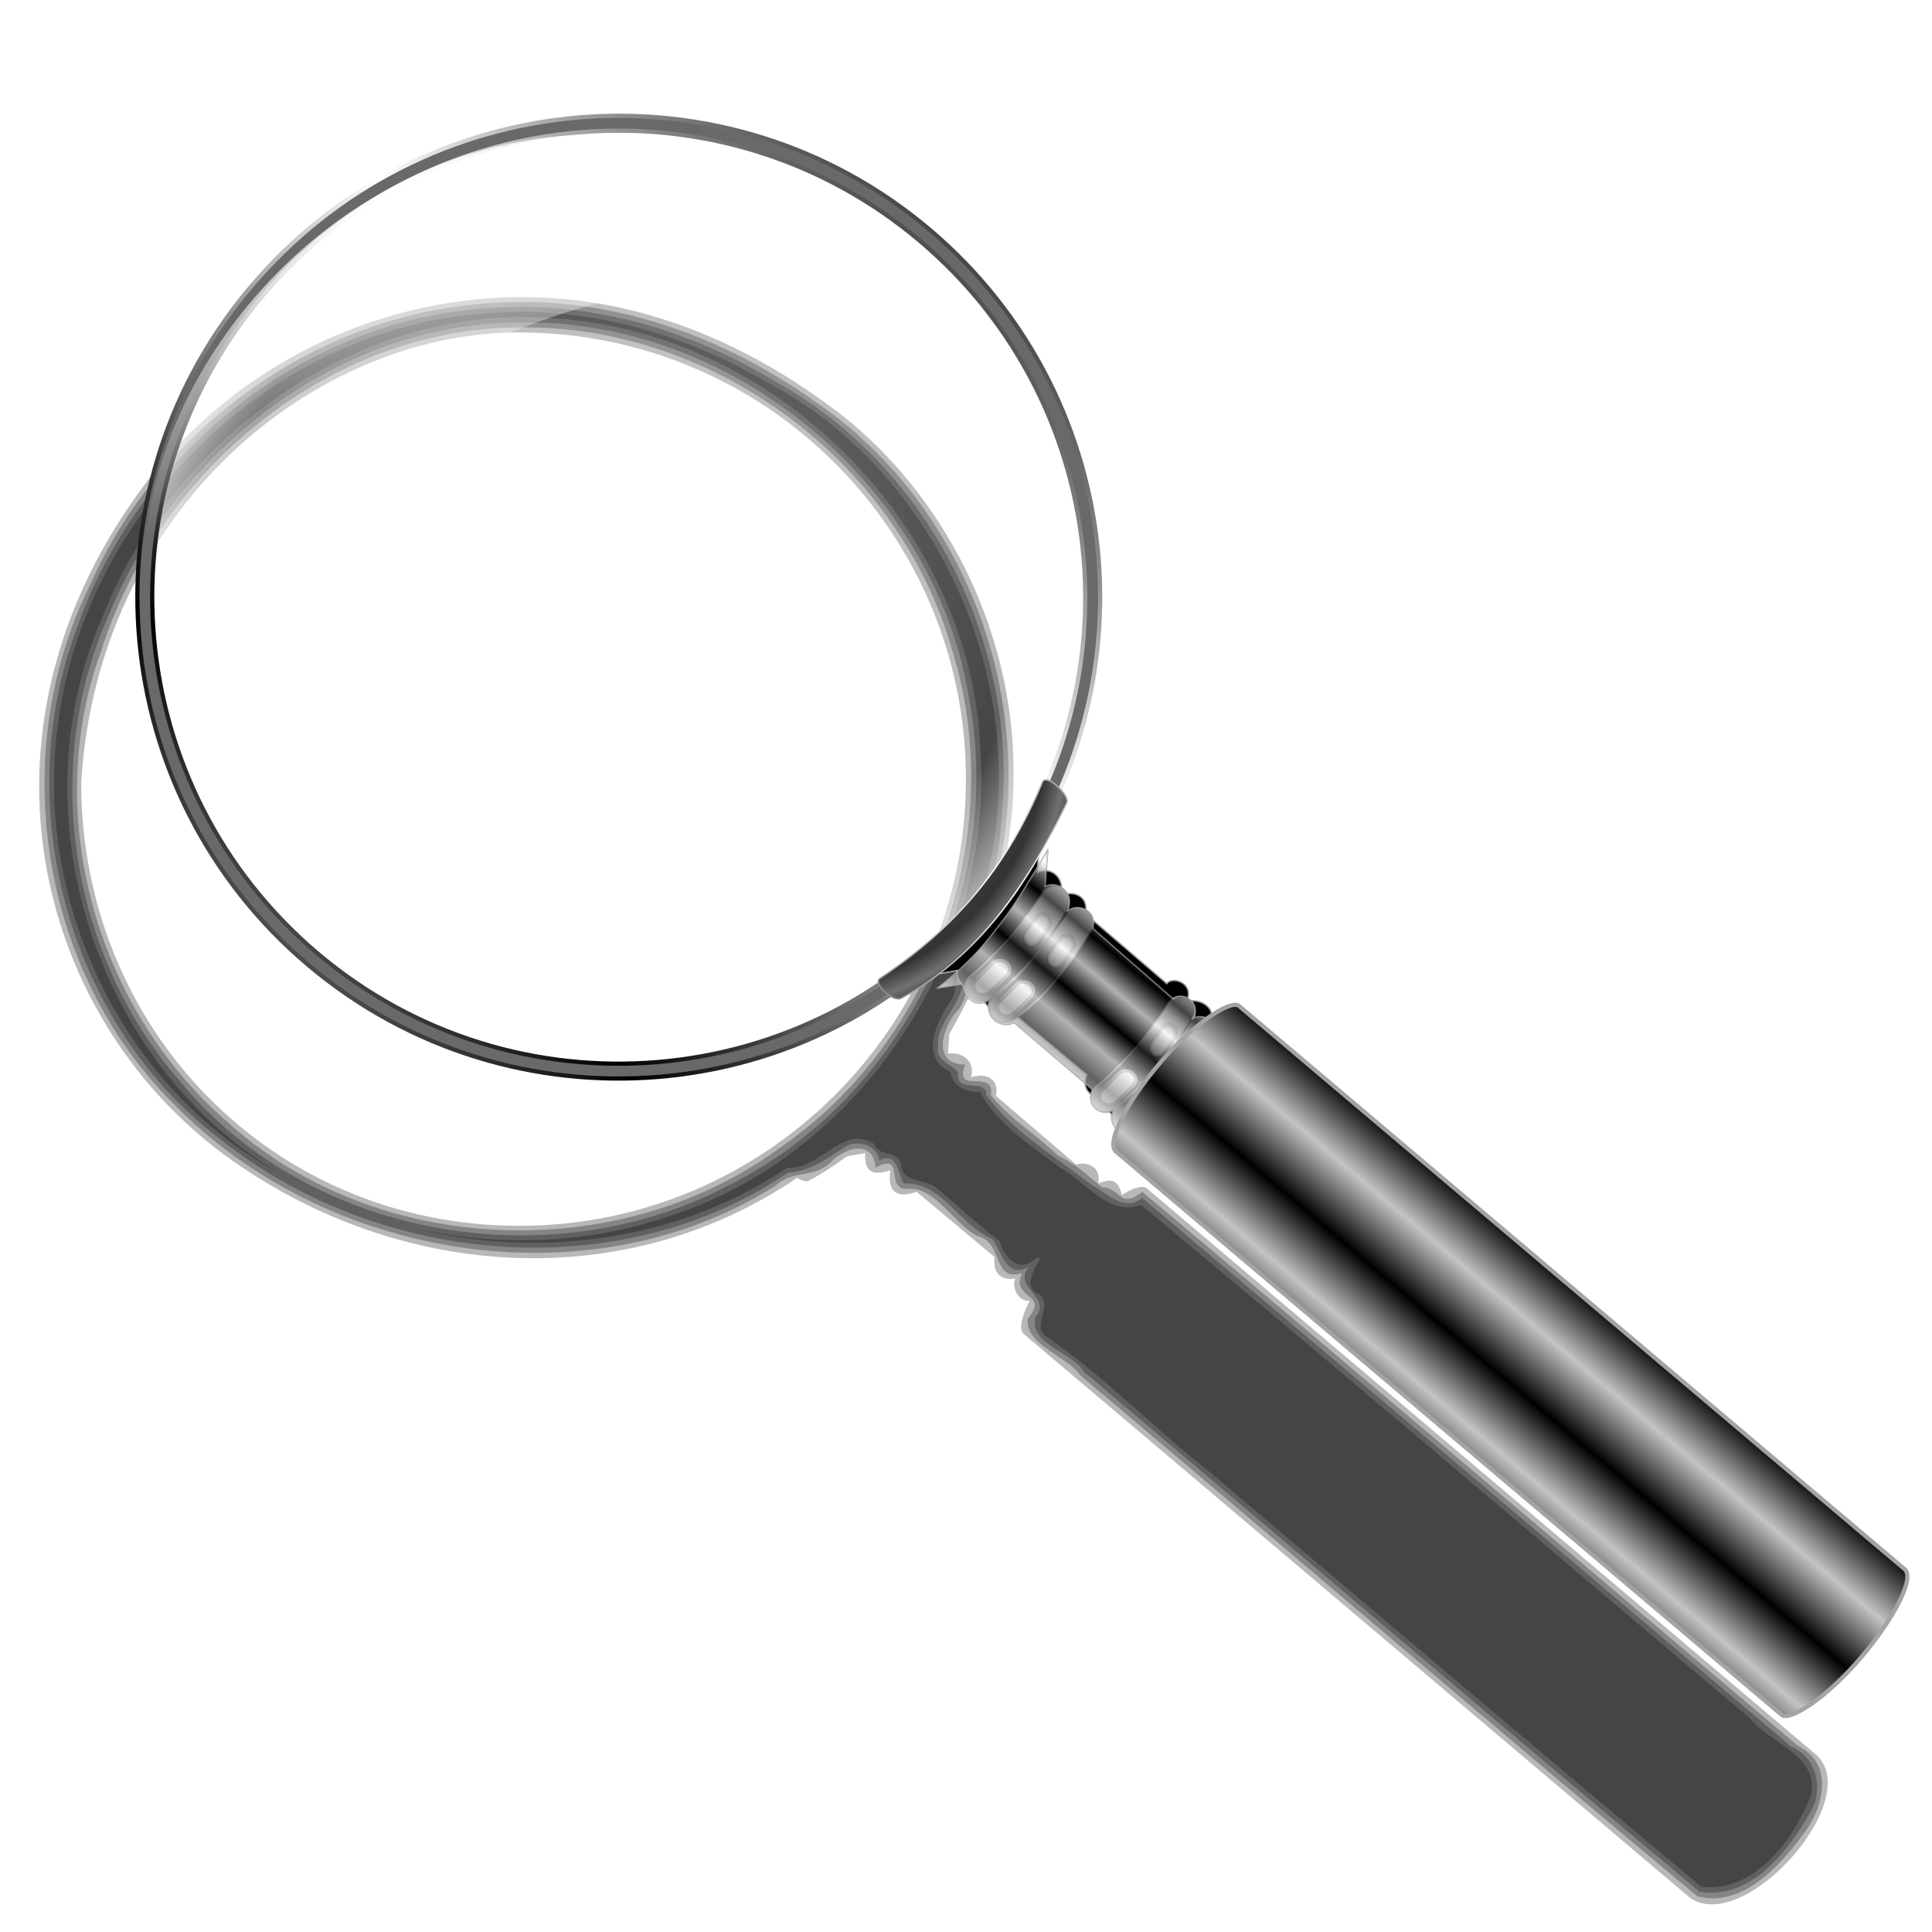 <?xml version="1.0" encoding="UTF-8" standalone="no"?>
<!-- Created with Inkscape (http://www.inkscape.org/) -->

<svg
   xmlns:dc="http://purl.org/dc/elements/1.1/"
   xmlns:cc="http://creativecommons.org/ns#"
   xmlns:rdf="http://www.w3.org/1999/02/22-rdf-syntax-ns#"
   xmlns:svg="http://www.w3.org/2000/svg"
   xmlns="http://www.w3.org/2000/svg"
   xmlns:xlink="http://www.w3.org/1999/xlink"
   xmlns:sodipodi="http://sodipodi.sourceforge.net/DTD/sodipodi-0.dtd"
   xmlns:inkscape="http://www.inkscape.org/namespaces/inkscape"
   width="255"
   height="255"
   viewBox="0 0 67.469 67.469"
   version="1.1"
   id="svg8"
   inkscape:version="0.92.5 (2060ec1f9f, 2020-04-08)"
   sodipodi:docname="kview_cleaned.svg">
  <defs
     id="defs2">
    <linearGradient
       id="linearGradient900">
      <stop
         stop-opacity="0.497"
         stop-color="#ffffff"
         id="stop896" />
      <stop
         stop-opacity="0"
         stop-color="#ffffff"
         id="stop898"
         offset="1" />
    </linearGradient>
    <linearGradient
       id="linearGradient3814">
      <stop
         id="stop1640"
         stop-color="#ffffff"
         stop-opacity="0.783" />
      <stop
         offset="1"
         id="stop1642"
         stop-color="#ffffff"
         stop-opacity="0" />
    </linearGradient>
    <clipPath
       clipPathUnits="userSpaceOnUse"
       id="clipPath2059">
      <path
         d="m -10.1,231.685 c 3.559,2.506 4.832,-0.585 2.965,-3.064 -3.182,-4.225 -6.444,-9.84 -12.355,-15.913 -2.595,-2.669 -11.861,-7.808 -11.861,-7.808 0,0 -0.115,-2.188 -0.099,-3.064 0.011,-0.582 -0.566,-0.564 -0.89,-0.297 -0.782,0.645 -2.471,2.57 -2.471,2.57 l -1.68,-0.099 -1.087,-1.581 c -0.297,-0.411 -0.636,-0.346 -0.89,0 -0.545,1.85 -0.879,3.885 -3.459,3.954 l 4.448,3.954 c 7.766,1.553 15.579,5.585 20.262,14.332 0,0 4.526,5.194 7.116,7.018 z"
         id="path2061"
         sodipodi:nodetypes="csscsscccccccs"
         inkscape:connector-curvature="0"
         stroke-dasharray="none"
         stroke-opacity="1"
         fill="#ffffff"
         fill-rule="evenodd"
         stroke="none"
         stroke-linejoin="miter"
         fill-opacity="1"
         stroke-linecap="butt"
         stroke-width="0.048"
         stroke-miterlimit="4" />
    </clipPath>
    <clipPath
       id="clipPath2059-5"
       clipPathUnits="userSpaceOnUse">
      <path
         stroke-miterlimit="4"
         stroke-width="0.048"
         stroke-linecap="butt"
         fill-opacity="1"
         stroke-linejoin="miter"
         stroke="none"
         fill-rule="evenodd"
         fill="#ffffff"
         stroke-opacity="1"
         stroke-dasharray="none"
         inkscape:connector-curvature="0"
         sodipodi:nodetypes="csscsscccccccs"
         id="path2061-3"
         d="m -10.1,231.685 c 3.559,2.506 4.832,-0.585 2.965,-3.064 -3.182,-4.225 -6.444,-9.84 -12.355,-15.913 -2.595,-2.669 -11.861,-7.808 -11.861,-7.808 0,0 -0.115,-2.188 -0.099,-3.064 0.011,-0.582 -0.566,-0.564 -0.89,-0.297 -0.782,0.645 -2.471,2.57 -2.471,2.57 l -1.68,-0.099 -1.087,-1.581 c -0.297,-0.411 -0.636,-0.346 -0.89,0 -0.545,1.85 -0.879,3.885 -3.459,3.954 l 4.448,3.954 c 7.766,1.553 15.579,5.585 20.262,14.332 0,0 4.526,5.194 7.116,7.018 z" />
    </clipPath>
    <clipPath
       id="clipPath">
      <path
         fill-opacity="0.95"
         stroke="none"
         fill="#1b1b1b"
         sodipodi:nodetypes="csssscc"
         inkscape:connector-curvature="0"
         id="rect5264"
         d="m -515.73,435.564 v 5.838 c 0,9.743 -7.844,17.587 -17.587,17.587 h -135.051 c -9.743,0 -17.587,-7.844 -17.587,-17.587 v -5.838 z" />
    </clipPath>
    <clipPath
       clipPathUnits="userSpaceOnUse"
       id="clipPath2059-7">
      <path
         d="m -10.1,231.685 c 3.559,2.506 4.832,-0.585 2.965,-3.064 -3.182,-4.225 -6.444,-9.84 -12.355,-15.913 -2.595,-2.669 -11.861,-7.808 -11.861,-7.808 0,0 -0.115,-2.188 -0.099,-3.064 0.011,-0.582 -0.566,-0.564 -0.89,-0.297 -0.782,0.645 -2.471,2.57 -2.471,2.57 l -1.68,-0.099 -1.087,-1.581 c -0.297,-0.411 -0.636,-0.346 -0.89,0 -0.545,1.85 -0.879,3.885 -3.459,3.954 l 4.448,3.954 c 7.766,1.553 15.579,5.585 20.262,14.332 0,0 4.526,5.194 7.116,7.018 z"
         id="path2061-5"
         sodipodi:nodetypes="csscsscccccccs"
         inkscape:connector-curvature="0"
         stroke-dasharray="none"
         stroke-opacity="1"
         fill="#ffffff"
         fill-rule="evenodd"
         stroke="none"
         stroke-linejoin="miter"
         fill-opacity="1"
         stroke-linecap="butt"
         stroke-width="0.048"
         stroke-miterlimit="4" />
    </clipPath>
    <clipPath
       clipPathUnits="userSpaceOnUse"
       id="clipPath1162">
      <path
         stroke-miterlimit="4"
         stroke-width="0.071"
         stroke-linecap="round"
         fill-opacity="0.347"
         stroke-linejoin="round"
         stroke="none"
         fill="#000000"
         stroke-opacity="1"
         stroke-dasharray="none"
         inkscape:connector-curvature="0"
         d="m -65.65,239.846 c -9.358,0 -16.952,7.594 -16.952,16.952 0,9.358 7.594,16.941 16.952,16.941 0.292,0 0.579,-0.008 0.868,-0.022 2.123,-0.108 4.148,-0.606 5.995,-1.424 l 2.67,3.971 c -0.226,0.495 -0.245,0.964 -0.011,1.313 l 15.673,23.326 c 0.495,0.737 1.944,0.632 3.248,-0.245 1.304,-0.876 1.964,-2.177 1.468,-2.914 L -51.423,274.417 c -0.233,-0.347 -0.683,-0.499 -1.224,-0.478 l -2.558,-3.804 c 3.96,-3.1 6.507,-7.92 6.507,-13.337 0,-9.358 -7.594,-16.952 -16.952,-16.952 z m 0,2.581 c 7.929,0 14.371,6.442 14.371,14.371 0,7.929 -6.442,14.36 -14.371,14.36 -7.929,0 -14.349,-6.431 -14.349,-14.36 0,-0.248 -0.001,-0.489 0.011,-0.734 0.384,-7.586 6.657,-13.637 14.338,-13.637 z"
         id="path1164" />
    </clipPath>
    <linearGradient
       id="linearGradient3972">
      <stop
         id="stop3974"
         stop-color="#000000"
         stop-opacity="1" />
      <stop
         offset="0.5"
         id="stop3980"
         stop-color="#c4c4c4"
         stop-opacity="1" />
      <stop
         id="stop3976"
         offset="1"
         stop-color="#000000"
         stop-opacity="1" />
    </linearGradient>
    <linearGradient
       id="linearGradient3874">
      <stop
         id="stop3876"
         stop-color="#8c8c8c"
         stop-opacity="1" />
      <stop
         offset="0.32"
         id="stop3884"
         stop-color="#ffffff"
         stop-opacity="1" />
      <stop
         offset="0.652"
         id="stop3882"
         stop-color="#000000"
         stop-opacity="1" />
      <stop
         id="stop3878"
         offset="1"
         stop-color="#ffffff"
         stop-opacity="1" />
    </linearGradient>
    <linearGradient
       id="linearGradient3829">
      <stop
         id="stop3831"
         stop-color="#000000"
         stop-opacity="1" />
      <stop
         id="stop3833"
         offset="1"
         stop-color="#ffffff"
         stop-opacity="1" />
    </linearGradient>
    <linearGradient
       id="linearGradient3814-6">
      <stop
         id="stop3816"
         stop-color="#8b8b8b"
         stop-opacity="1" />
      <stop
         id="stop3818"
         offset="1"
         stop-color="#ffffff"
         stop-opacity="1" />
    </linearGradient>
    <linearGradient
       id="linearGradient3800">
      <stop
         id="stop3802"
         stop-color="#000000"
         stop-opacity="1" />
      <stop
         offset="0.8"
         id="stop3810"
         stop-color="#393939"
         stop-opacity="1" />
      <stop
         id="stop3812"
         offset="0.892"
         stop-color="#333333"
         stop-opacity="1" />
      <stop
         id="stop3804"
         offset="1"
         stop-color="#717171"
         stop-opacity="1" />
    </linearGradient>
    <linearGradient
       id="linearGradient3788">
      <stop
         id="stop3790"
         stop-color="#ffffff"
         stop-opacity="0.344" />
      <stop
         id="stop3794"
         offset="0.841"
         stop-color="#ffffff"
         stop-opacity="0" />
      <stop
         offset="1"
         id="stop3796"
         stop-color="#ffffff"
         stop-opacity="0.64" />
    </linearGradient>
    <linearGradient
       y2="629.11"
       x2="772.18"
       y1="630.59"
       x1="721.75"
       spreadMethod="reflect"
       gradientUnits="userSpaceOnUse"
       id="linearGradient4019"
       xlink:href="#linearGradient3829"
       inkscape:collect="always" />
    <linearGradient
       y2="693.68"
       x2="757.36"
       y1="694.9"
       x1="699.75"
       spreadMethod="reflect"
       gradientUnits="userSpaceOnUse"
       id="linearGradient4027"
       xlink:href="#linearGradient3874"
       inkscape:collect="always" />
    <linearGradient
       y2="1104.44"
       x2="803.92"
       y1="1104.44"
       x1="719.47"
       spreadMethod="reflect"
       gradientTransform="matrix(0.049,0,0,0.049,-213.282,165.277)"
       gradientUnits="userSpaceOnUse"
       id="linearGradient3341"
       xlink:href="#linearGradient3972"
       inkscape:collect="always" />
    <linearGradient
       gradientTransform="matrix(0.032,-0.037,0.037,0.032,-38.42,304.794)"
       y2="554.39"
       x2="1668.16"
       y1="553.97"
       x1="1551.07"
       spreadMethod="reflect"
       gradientUnits="userSpaceOnUse"
       id="linearGradient3364"
       xlink:href="#linearGradient3814-6"
       inkscape:collect="always" />
    <linearGradient
       y2="268.62"
       x2="935.62"
       y1="251.6"
       x1="595.24"
       spreadMethod="reflect"
       gradientTransform="matrix(0.032,-0.037,0.037,0.032,-14.411,273.444)"
       gradientUnits="userSpaceOnUse"
       id="linearGradient3368"
       xlink:href="#linearGradient3829"
       inkscape:collect="always" />
    <radialGradient
       r="333.48"
       fy="206.38"
       fx="742.55"
       cy="206.38"
       cx="742.55"
       gradientUnits="userSpaceOnUse"
       id="radialGradient3414"
       xlink:href="#linearGradient3788"
       inkscape:collect="always"
       gradientTransform="matrix(0.05,0,0,0.05,-214.087,167.813)" />
    <radialGradient
       r="91.99"
       fy="128.82"
       fx="723.59"
       cy="128.82"
       cx="723.59"
       spreadMethod="reflect"
       gradientTransform="matrix(0.052,0.044,-0.056,0.067,-0.202,216.843)"
       gradientUnits="userSpaceOnUse"
       id="radialGradient3420"
       xlink:href="#linearGradient3800"
       inkscape:collect="always" />
    <linearGradient
       inkscape:collect="always"
       xlink:href="#linearGradient3829"
       id="linearGradient1472"
       gradientUnits="userSpaceOnUse"
       x1="721.75"
       y1="630.59"
       x2="772.18"
       y2="629.11"
       spreadMethod="reflect" />
    <linearGradient
       inkscape:collect="always"
       xlink:href="#linearGradient3829"
       id="linearGradient1474"
       gradientUnits="userSpaceOnUse"
       x1="721.75"
       y1="630.59"
       x2="772.18"
       y2="629.11"
       spreadMethod="reflect" />
    <linearGradient
       inkscape:collect="always"
       xlink:href="#linearGradient3829"
       id="linearGradient1476"
       gradientUnits="userSpaceOnUse"
       x1="721.75"
       y1="630.59"
       x2="772.18"
       y2="629.11"
       spreadMethod="reflect" />
    <filter
       inkscape:collect="always"
       id="filter1626"
       x="-0.011"
       width="1.023"
       y="-0.013"
       height="1.025"
       color-interpolation-filters="sRGB">
      <feGaussianBlur
         inkscape:collect="always"
         id="feGaussianBlur1628"
         stdDeviation="0.271" />
    </filter>
    <linearGradient
       inkscape:collect="always"
       xlink:href="#linearGradient3814"
       id="linearGradient1638"
       x1="14.477"
       y1="233.93"
       x2="16.53"
       y2="242.38"
       gradientUnits="userSpaceOnUse"
       gradientTransform="matrix(1.093,0,0,1.093,-0.757,-19.496)" />
    <radialGradient
       inkscape:collect="always"
       xlink:href="#linearGradient900"
       id="radialGradient1653"
       cx="25.471"
       cy="255.27"
       fx="25.471"
       fy="255.27"
       r="10.162"
       gradientTransform="matrix(0.803,0,0,0.327,1.561,179.219)"
       gradientUnits="userSpaceOnUse" />
    <filter
       inkscape:collect="always"
       style="color-interpolation-filters:sRGB"
       id="filter925"
       x="-0.06"
       width="1.12"
       y="-0.06"
       height="1.12">
      <feGaussianBlur
         inkscape:collect="always"
         stdDeviation="0.617"
         id="feGaussianBlur927" />
    </filter>
  </defs>
  <sodipodi:namedview
     id="base"
     pagecolor="#ff0000"
     bordercolor="#666666"
     borderopacity="1.0"
     inkscape:pageopacity="0"
     inkscape:pageshadow="2"
     inkscape:zoom="3.4901961"
     inkscape:cx="127.5"
     inkscape:cy="127.5"
     inkscape:document-units="px"
     inkscape:current-layer="layer1"
     showgrid="false"
     inkscape:snap-to-guides="false"
     inkscape:snap-grids="false"
     inkscape:snap-others="false"
     inkscape:object-nodes="false"
     inkscape:snap-nodes="false"
     inkscape:snap-global="false"
     inkscape:window-width="1920"
     inkscape:window-height="1056"
     inkscape:window-x="0"
     inkscape:window-y="0"
     inkscape:window-maximized="1"
     units="px"
     showguides="false" />
  <g
     inkscape:label="Layer 1"
     inkscape:groupmode="layer"
     id="layer1"
     transform="translate(0,-229.531)">
    <g
       id="g1620"
       transform="matrix(1.093,0,0,1.093,-0.475,-17.584)"
       filter="url(#filter1626)"
       style="filter:url(#filter1626)">
      <path
         d="m 25.206,241.617 a 12.345,12.345 67.5 0 1 1.449,17.398 12.345,12.345 67.5 0 1 -17.398,1.449 12.345,12.345 67.5 0 1 -1.449,-17.398 12.345,12.345 67.5 0 1 17.398,-1.449 z"
         id="path3373"
         inkscape:connector-curvature="0"
         stroke-dasharray="none"
         stroke-opacity="1"
         fill="#ffffff"
         stroke="none"
         fill-opacity="0.376"
         stroke-width="0.137"
         stroke-miterlimit="4"
         style="filter:url(#filter925)" />
      <g
         transform="translate(64.443,-2.055)"
         id="g1602">
        <path
           d="m -47.393,237.635 c -4.308,0.027 -8.572,1.898 -11.573,5.445 -6.504,8.114 -3.942,17.723 2.424,22.176 5.526,3.865 12.63,4.174 18.003,0.52 0.132,0.087 0.275,0.136 0.372,0.091 0.428,-0.228 0.831,-0.488 1.212,-0.777 l 0.588,-0.103 c -0.024,0.629 0.254,0.726 0.807,0.546 -0.117,0.776 0.286,0.884 0.837,0.689 l 2.491,2.084 c -0.063,0.562 0.243,0.754 0.665,0.69 -0.142,0.305 0.125,0.747 0.455,0.71 -0.266,0.526 -0.35,0.922 -0.187,1.06 l 21.278,18.007 c 1.753,1.257 5.781,-3.306 3.936,-4.652 L -27.365,266.116 c -0.137,-0.116 -0.427,-0.029 -0.799,0.211 -0.135,-0.58 -0.424,-0.495 -0.752,-0.373 0.099,-0.502 -0.315,-0.714 -0.712,-0.603 l -2.562,-2.196 c 0.084,-0.349 -0.087,-0.559 -0.321,-0.623 -0.17,-0.05 -0.319,-0.005 -0.472,0.026 0.142,-0.512 -0.277,-0.816 -0.739,-0.75 l 0.046,-0.631 c 0.286,-0.5 0.556,-1.021 0.812,-1.56 0.044,-0.099 -0.062,-0.279 -0.21,-0.436 3.381,-7.132 0.397,-14.417 -4.211,-17.906 -3.236,-2.45 -6.694,-3.661 -10.108,-3.639 z m -0.027,1.129 c 7.882,0.005 14.273,6.389 14.273,14.272 0,7.882 -6.391,14.273 -14.273,14.273 -7.882,0 -13.994,-6.28 -13.994,-14.162 0.532,-8.777 7.49,-14.387 13.994,-14.383 z"
           id="path4071"
           inkscape:connector-curvature="0"
           sodipodi:nodetypes="scscccccccccccccccccccccccssssscs"
           fill="#000000"
           stroke="none"
           fill-opacity="0.28"
           stroke-width="0.045" />
        <path
           d="m -48.186,237.82 c -5.567,0.271 -10.707,3.926 -12.942,9.007 -2.659,5.372 -1.62,12.282 2.617,16.537 4.853,5.008 13.263,6.453 19.278,2.668 0.586,-0.558 1.268,-0.183 1.856,-0.843 0.584,-0.489 1.287,-0.516 1.343,0.26 0.999,-0.539 0.242,0.775 1.07,0.676 0.836,-0.038 1.425,1.096 2.167,1.504 0.864,0.186 0.469,1.479 1.44,1.192 -0.364,0.85 0.907,0.628 0.184,1.457 -0.083,0.845 1.236,1.169 1.683,1.811 6.574,5.539 13.105,11.139 19.706,16.64 1.418,0.383 2.63,-0.948 3.391,-1.983 0.641,-0.814 1.006,-2.25 -0.16,-2.811 -6.989,-5.898 -13.954,-11.838 -20.957,-17.71 -0.754,0.576 -0.675,-0.149 -1.286,-0.142 -0.264,-0.216 -0.734,-0.685 -1.417,-1.025 -0.674,-0.657 -1.6,-1.219 -2.133,-1.929 0.113,-0.879 -1.202,0.038 -0.824,-0.971 -0.971,-0.009 -0.816,-0.951 -0.341,-1.616 0.636,-0.642 0.223,-1.231 0.486,-1.862 2.826,-6.08 0.663,-13.869 -4.873,-17.656 -2.978,-2.142 -6.601,-3.447 -10.288,-3.204 z m 0.766,0.785 c 6.218,-0.098 12.135,4.317 13.828,10.295 1.807,5.75 -0.492,12.462 -5.454,15.885 -5.199,3.846 -13.034,3.524 -17.802,-0.887 -4.12,-3.628 -5.828,-9.791 -3.922,-14.977 1.807,-5.704 7.243,-10.292 13.35,-10.316 z"
           id="path1586"
           inkscape:connector-curvature="0"
           fill="#000000"
           stroke="none"
           fill-opacity="0.28"
           stroke-width="0.045" />
        <path
           d="m -48.176,237.979 c -6.005,0.264 -11.43,4.598 -13.373,10.233 -2.173,5.745 -0.238,12.789 4.721,16.439 5.035,3.937 12.628,4.606 17.999,0.957 0.738,-0.038 1.275,-0.468 1.859,-0.846 0.402,-0.204 0.978,-0.021 1.059,0.455 0.579,-0.294 0.595,0.423 0.77,0.736 1.246,-0.049 1.795,1.356 2.84,1.777 0.32,0.438 0.443,1.295 1.189,0.877 -0.611,0.658 0.769,0.984 0.18,1.623 -0.189,0.888 1.151,1.081 1.561,1.748 6.555,5.532 13.076,11.102 19.658,16.602 1.658,0.291 2.873,-1.332 3.59,-2.609 0.373,-0.734 0.138,-1.687 -0.652,-2.019 -6.913,-5.847 -13.812,-11.707 -20.744,-17.532 -0.552,0.48 -1.15,-0.183 -1.62,-0.421 -1.144,-0.907 -2.509,-1.689 -3.363,-2.876 0.055,-0.539 -0.984,-0.024 -0.893,-0.691 -0.08,-0.244 -0.729,-0.353 -0.645,-0.836 -0.055,-0.933 1.018,-1.49 0.76,-2.467 0.446,-1.529 1.168,-3.015 1.254,-4.646 0.635,-5.579 -2.21,-11.335 -7.102,-14.088 -2.697,-1.652 -5.866,-2.627 -9.047,-2.416 z m 0.754,0.469 c 6.837,-0.139 13.265,5.228 14.37,11.977 1.178,6.155 -2.093,12.845 -7.731,15.62 -5.695,2.973 -13.369,1.651 -17.486,-3.366 -3.483,-4.006 -4.445,-10.011 -2.267,-14.875 2.121,-5.247 7.34,-9.341 13.113,-9.355 z"
           id="path1590"
           inkscape:connector-curvature="0"
           fill="#000000"
           stroke="none"
           fill-opacity="0.28"
           stroke-width="0.045" />
        <path
           d="m -48.166,238.137 c -6.756,0.284 -12.637,5.791 -13.854,12.314 -1.144,5.759 1.527,12.067 6.656,15.023 1.15,0.677 0.144,0.099 -0.342,-0.239 -5.435,-3.676 -7.687,-11.31 -5.048,-17.327 2.238,-5.799 8.292,-10.185 14.622,-9.581 7.003,0.527 13.125,6.666 13.444,13.719 0.47,6.469 -3.77,13.002 -9.995,14.974 -2.562,0.866 -5.362,0.967 -7.998,0.385 3.989,0.975 8.409,0.357 11.832,-1.955 1.022,0.089 1.765,-1.4 2.775,-0.758 0.165,0.443 0.66,0.169 0.844,0.604 0.035,0.695 0.765,0.46 1.18,0.836 0.652,0.551 1.304,1.155 1.966,1.65 0.174,0.531 0.626,1.09 1.193,0.558 0.444,-0.198 -0.723,0.869 0.13,1.183 0.397,0.439 -0.354,1.011 0.238,1.361 1.829,1.262 3.381,2.891 5.137,4.265 5.238,4.435 10.472,8.871 15.732,13.28 1.723,0.187 2.968,-1.526 3.515,-2.943 0.229,-1.287 -1.307,-1.626 -1.955,-2.438 -6.48,-5.467 -12.967,-11.02 -19.462,-16.408 -0.992,0.397 -1.786,-0.756 -2.568,-1.178 -0.922,-0.71 -2.038,-1.394 -2.572,-2.432 -0.446,0.014 -0.885,-0.178 -0.939,-0.633 -1.056,-0.475 -0.396,-1.726 0.074,-2.383 0.215,-0.681 0.141,-1.409 0.502,-2.076 2.668,-6.426 -0.4,-14.472 -6.561,-17.648 -2.584,-1.492 -5.551,-2.345 -8.547,-2.153 z m -2.723,29.219 c 0.257,0.06 -0.29,-0.077 0,0 z"
           id="path1594"
           inkscape:connector-curvature="0"
           fill="#000000"
           stroke="none"
           fill-opacity="0.28"
           stroke-width="0.045" />
      </g>
    </g>
    <path
       sodipodi:nodetypes="ccccccccccccccc"
       inkscape:connector-curvature="0"
       id="path3939"
       d="m 32.497,263.587 0.935,-0.164 c -0.093,0.352 0.397,0.93 0.894,0.544 -0.176,0.679 0.462,1.023 0.871,0.79 l 2.752,2.302 c -0.249,0.598 0.351,0.973 0.756,0.699 -0.256,0.391 0.211,1.071 0.674,0.75 1.105,-0.783 2.086,-1.818 2.846,-3.3 0.361,-0.524 -0.561,-0.932 -0.828,-0.621 0.406,-0.69 -0.444,-0.996 -0.649,-0.708 l -2.847,-2.439 c 0.152,-0.631 -0.46,-0.852 -0.881,-0.608 0.22,-0.613 -0.308,-1.077 -0.795,-0.833 l 0.093,-1.302 c -0.996,1.745 -1.997,3.488 -3.821,4.892 z"
       stroke-opacity="1"
       fill="#000000"
       stroke="#a4a4a4"
       stroke-linejoin="miter"
       fill-opacity="1"
       stroke-linecap="butt"
       stroke-width="0.049" />
    <circle
       transform="rotate(-49.762)"
       id="path3784"
       cx="-177.24"
       cy="178.06"
       r="16.525"
       fill="url(#radialGradient3414)"
       stroke="none"
       fill-opacity="1"
       stroke-width="0.05" />
    <path
       d="m 8.636,239.693 c -5.844,7.086 -4.918,17.574 2.114,23.524 7.087,5.997 17.694,5.115 23.691,-1.973 5.997,-7.087 5.113,-17.695 -1.974,-23.692 -7.087,-5.997 -17.693,-5.112 -23.691,1.975 -0.047,0.055 -0.094,0.11 -0.14,0.165 z m 0.4,0.331 c 0.045,-0.054 0.091,-0.107 0.136,-0.161 5.812,-6.868 16.091,-7.726 22.959,-1.914 6.868,5.812 7.725,16.092 1.913,22.96 -5.812,6.868 -16.092,7.725 -22.96,1.913 -6.815,-5.767 -7.711,-15.931 -2.048,-22.799 z"
       id="path3755"
       inkscape:connector-curvature="0"
       stroke-dasharray="none"
       stroke-opacity="1"
       fill="#696969"
       stroke="url(#linearGradient3368)"
       stroke-linejoin="round"
       fill-opacity="1"
       stroke-linecap="round"
       stroke-width="0.147"
       stroke-miterlimit="4" />
    <path
       d="m 30.72,263.711 c 2.793,-1.88 4.517,-4.08 5.694,-6.89 0.153,-0.271 0.959,0.485 0.844,0.741 -1.402,2.956 -3.184,5.44 -5.795,6.831 -0.294,0.138 -0.973,-0.519 -0.743,-0.682 z"
       id="path3798"
       inkscape:connector-curvature="0"
       sodipodi:nodetypes="ccccc"
       stroke-opacity="1"
       fill="url(#radialGradient3420)"
       stroke="url(#linearGradient3364)"
       stroke-linejoin="miter"
       fill-opacity="1"
       stroke-linecap="butt"
       stroke-width="0.049" />
    <g
       id="g3886"
       transform="matrix(0.032,-0.037,0.037,0.032,-11.293,269.694)">
      <g
         id="g3837">
        <path
           d="m 697.723,617.181 c 27.088,4.764 53.571,4.078 79.677,0 5.956,-0.93 10.882,4.853 10.882,10.882 0,6.028 -4.911,10.049 -10.882,10.882 -25.492,3.555 -51.278,6.132 -79.677,0 -5.893,-1.272 -10.882,-4.853 -10.882,-10.882 0,-6.028 4.944,-11.926 10.882,-10.882 z"
           id="rect3822"
           inkscape:connector-curvature="0"
           sodipodi:nodetypes="sssssss"
           stroke-opacity="1"
           fill="url(#linearGradient1472)"
           stroke="#8b8b8b"
           stroke-linejoin="round"
           fill-opacity="1"
           stroke-linecap="round"
           stroke-width="1"
           stroke-miterlimit="4" />
        <rect
           id="rect3825"
           width="30.16"
           height="13.363"
           x="694.25"
           y="567.42"
           ry="6.681"
           transform="matrix(0.997,0.078,0,1,0,0)"
           stroke-dasharray="none"
           stroke-opacity="1"
           fill="#e4e4e4"
           stroke="#8b8b8b"
           stroke-linejoin="round"
           fill-opacity="1"
           stroke-linecap="round"
           stroke-width="2.474"
           stroke-miterlimit="4"
           rx="6.682" />
        <rect
           transform="matrix(-0.997,0.078,0,1,0,0)"
           ry="5.535"
           y="685.35"
           x="-768.97"
           height="11.07"
           width="24.983"
           id="rect3827"
           stroke-dasharray="none"
           stroke-opacity="0.223"
           fill="#e4e4e4"
           stroke="#2f2f2f"
           stroke-linejoin="round"
           fill-opacity="1"
           stroke-linecap="round"
           stroke-width="3"
           stroke-miterlimit="4"
           rx="5.535" />
      </g>
      <g
         transform="translate(-0.415,22.822)"
         id="g3842">
        <path
           sodipodi:nodetypes="sssssss"
           inkscape:connector-curvature="0"
           id="path3844"
           d="m 697.723,617.181 c 27.088,4.764 53.571,4.078 79.677,0 5.956,-0.93 10.882,4.853 10.882,10.882 0,6.028 -4.911,10.049 -10.882,10.882 -25.492,3.555 -51.278,6.132 -79.677,0 -5.893,-1.272 -10.882,-4.853 -10.882,-10.882 0,-6.028 4.944,-11.926 10.882,-10.882 z"
           stroke-opacity="1"
           fill="url(#linearGradient1474)"
           stroke="#8b8b8b"
           stroke-linejoin="round"
           fill-opacity="1"
           stroke-linecap="round"
           stroke-width="1"
           stroke-miterlimit="4" />
        <rect
           transform="matrix(0.997,0.078,0,1,0,0)"
           ry="6.681"
           y="567.42"
           x="694.25"
           height="13.363"
           width="30.16"
           id="rect3846"
           stroke-dasharray="none"
           stroke-opacity="1"
           fill="#e4e4e4"
           stroke="#8b8b8b"
           stroke-linejoin="round"
           fill-opacity="1"
           stroke-linecap="round"
           stroke-width="2.474"
           stroke-miterlimit="4"
           rx="6.682" />
        <rect
           id="rect3848"
           width="24.983"
           height="11.07"
           x="-768.97"
           y="685.35"
           ry="5.535"
           transform="matrix(-0.997,0.078,0,1,0,0)"
           stroke-dasharray="none"
           stroke-opacity="0.223"
           fill="#e4e4e4"
           stroke="#2f2f2f"
           stroke-linejoin="round"
           fill-opacity="1"
           stroke-linecap="round"
           stroke-width="3"
           stroke-miterlimit="4"
           rx="5.535" />
      </g>
      <g
         id="g3852"
         transform="translate(-0.83,119.502)">
        <path
           d="m 697.723,617.181 c 27.088,4.764 53.571,4.078 79.677,0 5.956,-0.93 10.882,4.853 10.882,10.882 0,6.028 -4.911,10.049 -10.882,10.882 -25.492,3.555 -51.278,6.132 -79.677,0 -5.893,-1.272 -10.882,-4.853 -10.882,-10.882 0,-6.028 4.944,-11.926 10.882,-10.882 z"
           id="path3854"
           inkscape:connector-curvature="0"
           sodipodi:nodetypes="sssssss"
           stroke-opacity="1"
           fill="url(#linearGradient1476)"
           stroke="#8b8b8b"
           stroke-linejoin="round"
           fill-opacity="1"
           stroke-linecap="round"
           stroke-width="1"
           stroke-miterlimit="4" />
        <rect
           id="rect3856"
           width="30.16"
           height="13.363"
           x="694.25"
           y="567.42"
           ry="6.681"
           transform="matrix(0.997,0.078,0,1,0,0)"
           stroke-dasharray="none"
           stroke-opacity="1"
           fill="#e4e4e4"
           stroke="#8b8b8b"
           stroke-linejoin="round"
           fill-opacity="1"
           stroke-linecap="round"
           stroke-width="2.474"
           stroke-miterlimit="4"
           rx="6.682" />
        <rect
           transform="matrix(-0.997,0.078,0,1,0,0)"
           ry="5.535"
           y="685.35"
           x="-768.97"
           height="11.07"
           width="24.983"
           id="rect3858"
           stroke-dasharray="none"
           stroke-opacity="0.223"
           fill="#e4e4e4"
           stroke="#2f2f2f"
           stroke-linejoin="round"
           fill-opacity="1"
           stroke-linecap="round"
           stroke-width="3"
           stroke-miterlimit="4"
           rx="5.535" />
      </g>
      <g
         transform="translate(-2.075,140.249)"
         id="g3862">
        <path
           sodipodi:nodetypes="sssssss"
           inkscape:connector-curvature="0"
           id="path3864"
           d="m 697.723,617.181 c 27.088,4.764 53.571,4.078 79.677,0 5.956,-0.93 10.882,4.853 10.882,10.882 0,6.028 -4.911,10.049 -10.882,10.882 -25.492,3.555 -51.278,6.132 -79.677,0 -5.893,-1.272 -10.882,-4.853 -10.882,-10.882 0,-6.028 4.944,-11.926 10.882,-10.882 z"
           stroke-opacity="1"
           fill="url(#linearGradient4019)"
           stroke="#8b8b8b"
           stroke-linejoin="round"
           fill-opacity="1"
           stroke-linecap="round"
           stroke-width="1"
           stroke-miterlimit="4" />
        <rect
           transform="matrix(0.997,0.078,0,1,0,0)"
           ry="6.681"
           y="567.42"
           x="694.25"
           height="13.363"
           width="30.16"
           id="rect3866"
           stroke-dasharray="none"
           stroke-opacity="1"
           fill="#e4e4e4"
           stroke="#8b8b8b"
           stroke-linejoin="round"
           fill-opacity="1"
           stroke-linecap="round"
           stroke-width="2.474"
           stroke-miterlimit="4"
           rx="6.682" />
        <rect
           id="rect3868"
           width="24.983"
           height="11.07"
           x="-768.97"
           y="685.35"
           ry="5.535"
           transform="matrix(-0.997,0.078,0,1,0,0)"
           stroke-dasharray="none"
           stroke-opacity="0.223"
           fill="#e4e4e4"
           stroke="#2f2f2f"
           stroke-linejoin="round"
           fill-opacity="1"
           stroke-linecap="round"
           stroke-width="3"
           stroke-miterlimit="4"
           rx="5.535" />
      </g>
      <path
         sodipodi:nodetypes="ccccccccccccccc"
         inkscape:connector-curvature="0"
         id="path3872"
         d="m 675.934,604.979 14.938,12.448 c -6.739,3.202 -9.283,18.514 3.32,21.162 -12.938,6.233 -9.884,20.745 -0.83,24.066 l 0.415,73.444 c -12.641,4.029 -10.563,18.365 -0.927,21.05 -9.496,1.157 -13.956,17.463 -2.807,20.444 26.85,6.916 55.993,8.56 89.212,0.83 12.963,-1.288 7.141,-21.087 -1.245,-21.162 16.145,-2.775 9.702,-20.116 2.49,-19.502 l 0.478,-76.749 c 11.876,-5.961 7.228,-18.463 -2.153,-21.816 12.488,-4.669 12.765,-19.05 2.505,-23.427 L 802.905,600 c -40.44,7.519 -80.922,14.908 -126.971,4.979 z"
         opacity="0.696"
         stroke-opacity="1"
         fill="url(#linearGradient4027)"
         stroke="#a4a4a4"
         stroke-linejoin="miter"
         fill-opacity="1"
         stroke-linecap="butt"
         stroke-width="1" />
    </g>
    <rect
       id="rect3970"
       width="6.657"
       height="32.1"
       x="-180.74"
       y="203.17"
       ry="0.822"
       rx="3.329"
       transform="rotate(-49.762)"
       stroke-dasharray="none"
       stroke-opacity="1"
       fill="url(#linearGradient3341)"
       stroke="#a4a4a4"
       stroke-linejoin="round"
       fill-opacity="1"
       stroke-linecap="round"
       stroke-width="0.147"
       stroke-miterlimit="4" />
    <path
       d="M 5.042,250.3 C 4.335,239.527 19.362,226.265 34.367,240.277 20.903,236.922 12.625,242.981 5.042,250.3 Z"
       id="path1630"
       inkscape:connector-curvature="0"
       sodipodi:nodetypes="ccc"
       stroke-opacity="1"
       fill="url(#linearGradient1638)"
       stroke="none"
       stroke-linejoin="miter"
       fill-opacity="1"
       stroke-linecap="butt"
       stroke-width="0.289" />
    <ellipse
       id="path1645"
       cx="22.02"
       cy="262.63"
       rx="8.098"
       ry="3.257"
       stroke-miterlimit="4"
       opacity="1"
       stroke-dasharray="none"
       stroke-opacity="0.783"
       fill="url(#radialGradient1653)"
       fill-rule="evenodd"
       stroke="none"
       stroke-linejoin="round"
       fill-opacity="1"
       stroke-linecap="round"
       stroke-width="0.127"
       stroke-dashoffset="0" />
  </g>
</svg>
